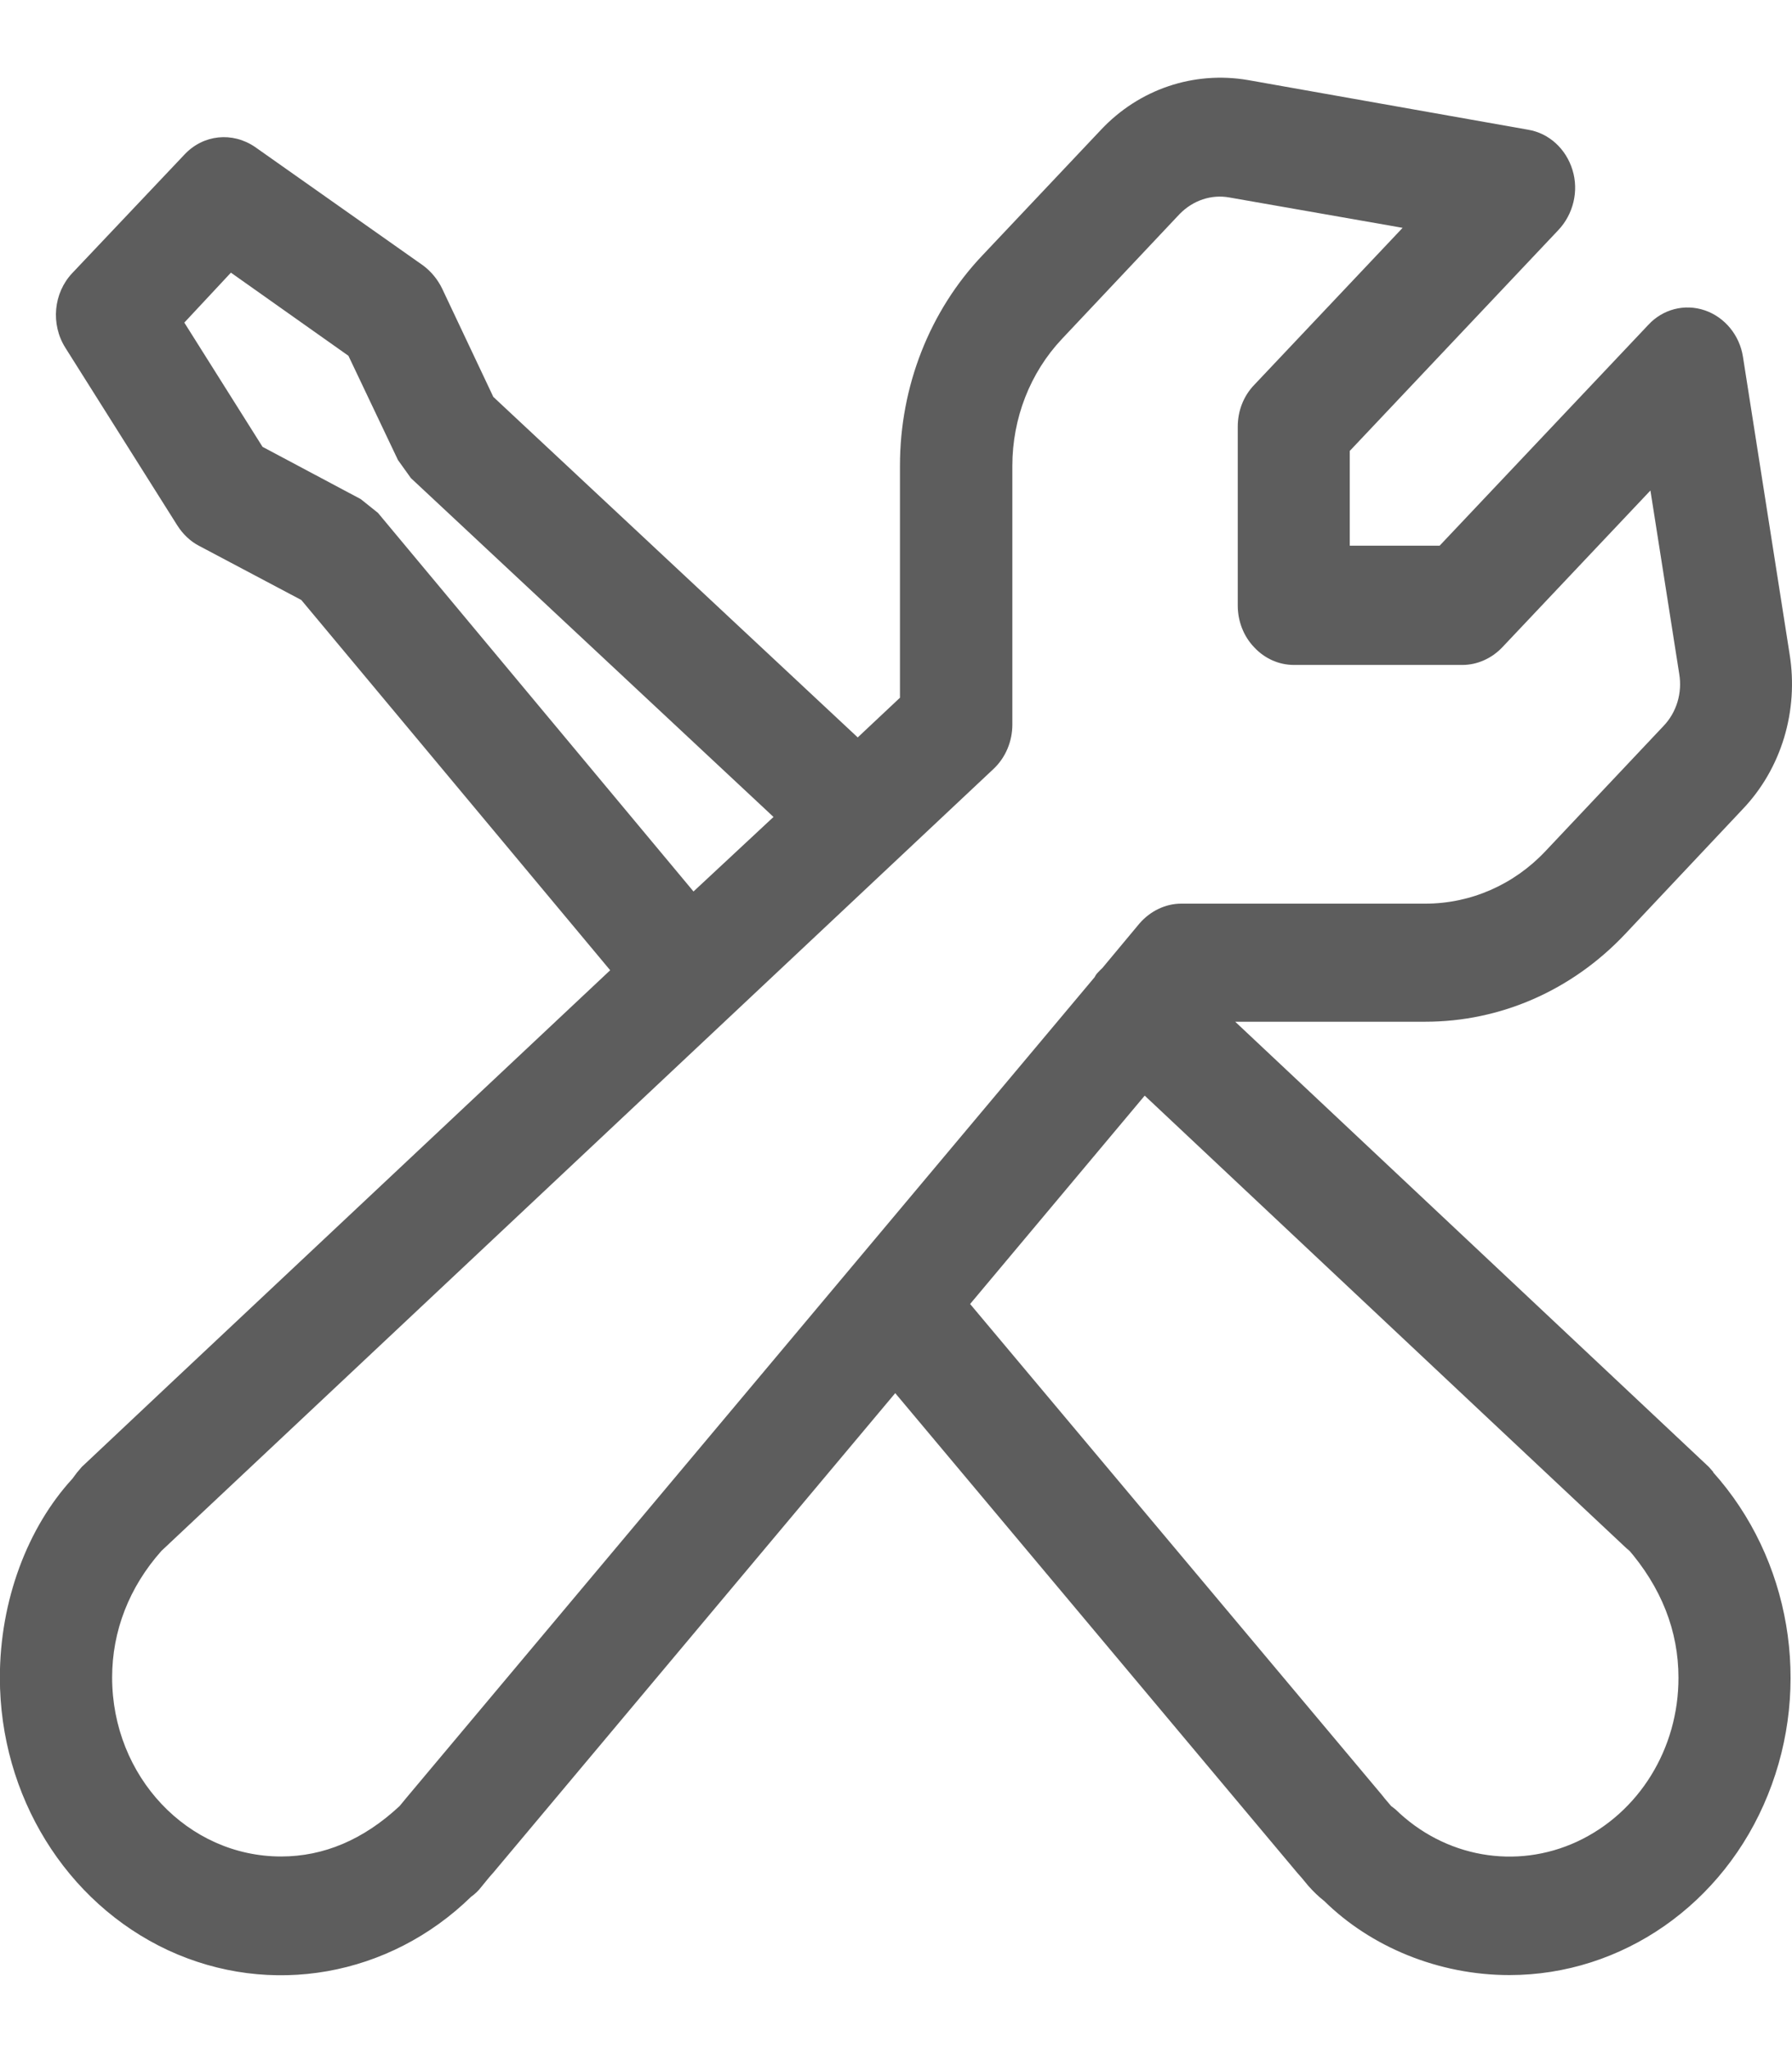 <?xml version="1.0" encoding="utf-8"?>
<!-- Generator: Adobe Illustrator 16.0.0, SVG Export Plug-In . SVG Version: 6.00 Build 0)  -->
<!DOCTYPE svg PUBLIC "-//W3C//DTD SVG 1.1//EN" "http://www.w3.org/Graphics/SVG/1.1/DTD/svg11.dtd">
<svg version="1.1" id="图层_1" xmlns="http://www.w3.org/2000/svg" xmlns:xlink="http://www.w3.org/1999/xlink" x="0px" y="0px"
	 width="14px" height="16px" viewBox="0 0 14 16" enable-background="new 0 0 14 16" xml:space="preserve">
<path fill="#5D5D5D" d="M13.35,11.454l-3.7-3.476h1.485c0.587,0,1.143-0.244,1.557-0.68l0.922-0.979
	c0.304-0.318,0.439-0.77,0.367-1.213l-0.364-2.319c-0.026-0.17-0.143-0.311-0.299-0.364c-0.157-0.053-0.327-0.009-0.44,0.113
	l-1.631,1.725h-0.702v-0.74l1.63-1.725c0.116-0.123,0.161-0.304,0.11-0.469c-0.051-0.166-0.184-0.287-0.346-0.314L9.749,0.625
	C9.326,0.553,8.899,0.696,8.6,1.015L7.676,1.993C7.263,2.427,7.031,3.018,7.031,3.635v1.813C6.92,5.553,6.81,5.656,6.701,5.758
	L3.854,3.099L3.454,2.253C3.419,2.181,3.368,2.12,3.307,2.074L1.993,1.148C1.816,1.027,1.588,1.05,1.441,1.207L0.565,2.132
	C0.418,2.287,0.394,2.531,0.511,2.716l0.875,1.388c0.043,0.067,0.101,0.123,0.169,0.158l0.799,0.423l2.413,2.891
	c-3.595,3.375-4.115,3.865-4.128,3.878C0.6,11.499,0.6,11.499,0.565,11.547c-0.348,0.379-0.566,0.948-0.566,1.552
	c0,0.923,0.516,1.757,1.314,2.129c0.798,0.37,1.728,0.206,2.368-0.418c0.03-0.021,0.057-0.047,0.079-0.076l0.063-0.077l0.031-0.035
	l3.14-3.744l3.143,3.748l0.031,0.035l0.053,0.064c0.039,0.044,0.08,0.084,0.125,0.119c0.363,0.357,0.891,0.578,1.446,0.578
	c0.88,0,1.675-0.553,2.019-1.406c0.347-0.856,0.177-1.847-0.428-2.521C13.39,11.499,13.39,11.499,13.35,11.454z M2.953,4.005
	L2.818,3.897L2.051,3.489l-0.611-0.97l0.364-0.39l0.918,0.649l0.387,0.814l0.101,0.141l2.833,2.646
	C5.825,6.581,5.618,6.776,5.418,6.961L2.953,4.005z M3.174,14.039l-0.052,0.063c-0.282,0.263-0.593,0.394-0.926,0.394
	c-0.729,0-1.32-0.625-1.32-1.398c0-0.362,0.133-0.705,0.385-0.988l6.502-6.107c0.093-0.088,0.146-0.213,0.146-0.346v-2.02
	c0-0.371,0.139-0.727,0.387-0.99l0.92-0.976c0.104-0.106,0.247-0.155,0.389-0.129l1.353,0.237L9.799,3.005
	C9.715,3.092,9.67,3.208,9.67,3.332v1.396c0,0.122,0.045,0.24,0.129,0.327c0.08,0.086,0.191,0.137,0.309,0.137h1.318
	c0.115,0,0.228-0.051,0.31-0.137l1.158-1.225l0.225,1.432c0.025,0.149-0.021,0.301-0.123,0.407l-0.923,0.978
	c-0.248,0.263-0.585,0.409-0.938,0.409H9.228c-0.122,0-0.241,0.057-0.326,0.155L8.612,7.559C8.6,7.569,8.589,7.582,8.577,7.594
	S8.557,7.619,8.551,7.631L3.174,14.039z M12.323,14.379c-0.479,0.223-1.037,0.124-1.421-0.251l-0.034-0.026l-0.05-0.059l-0.024-0.03
	l-3.215-3.831l1.364-1.627c2.029,1.907,3.799,3.568,3.787,3.556l-0.02-0.026c0.271,0.309,0.403,0.652,0.403,1.015
	C13.114,13.654,12.805,14.154,12.323,14.379z"/>
</svg>
